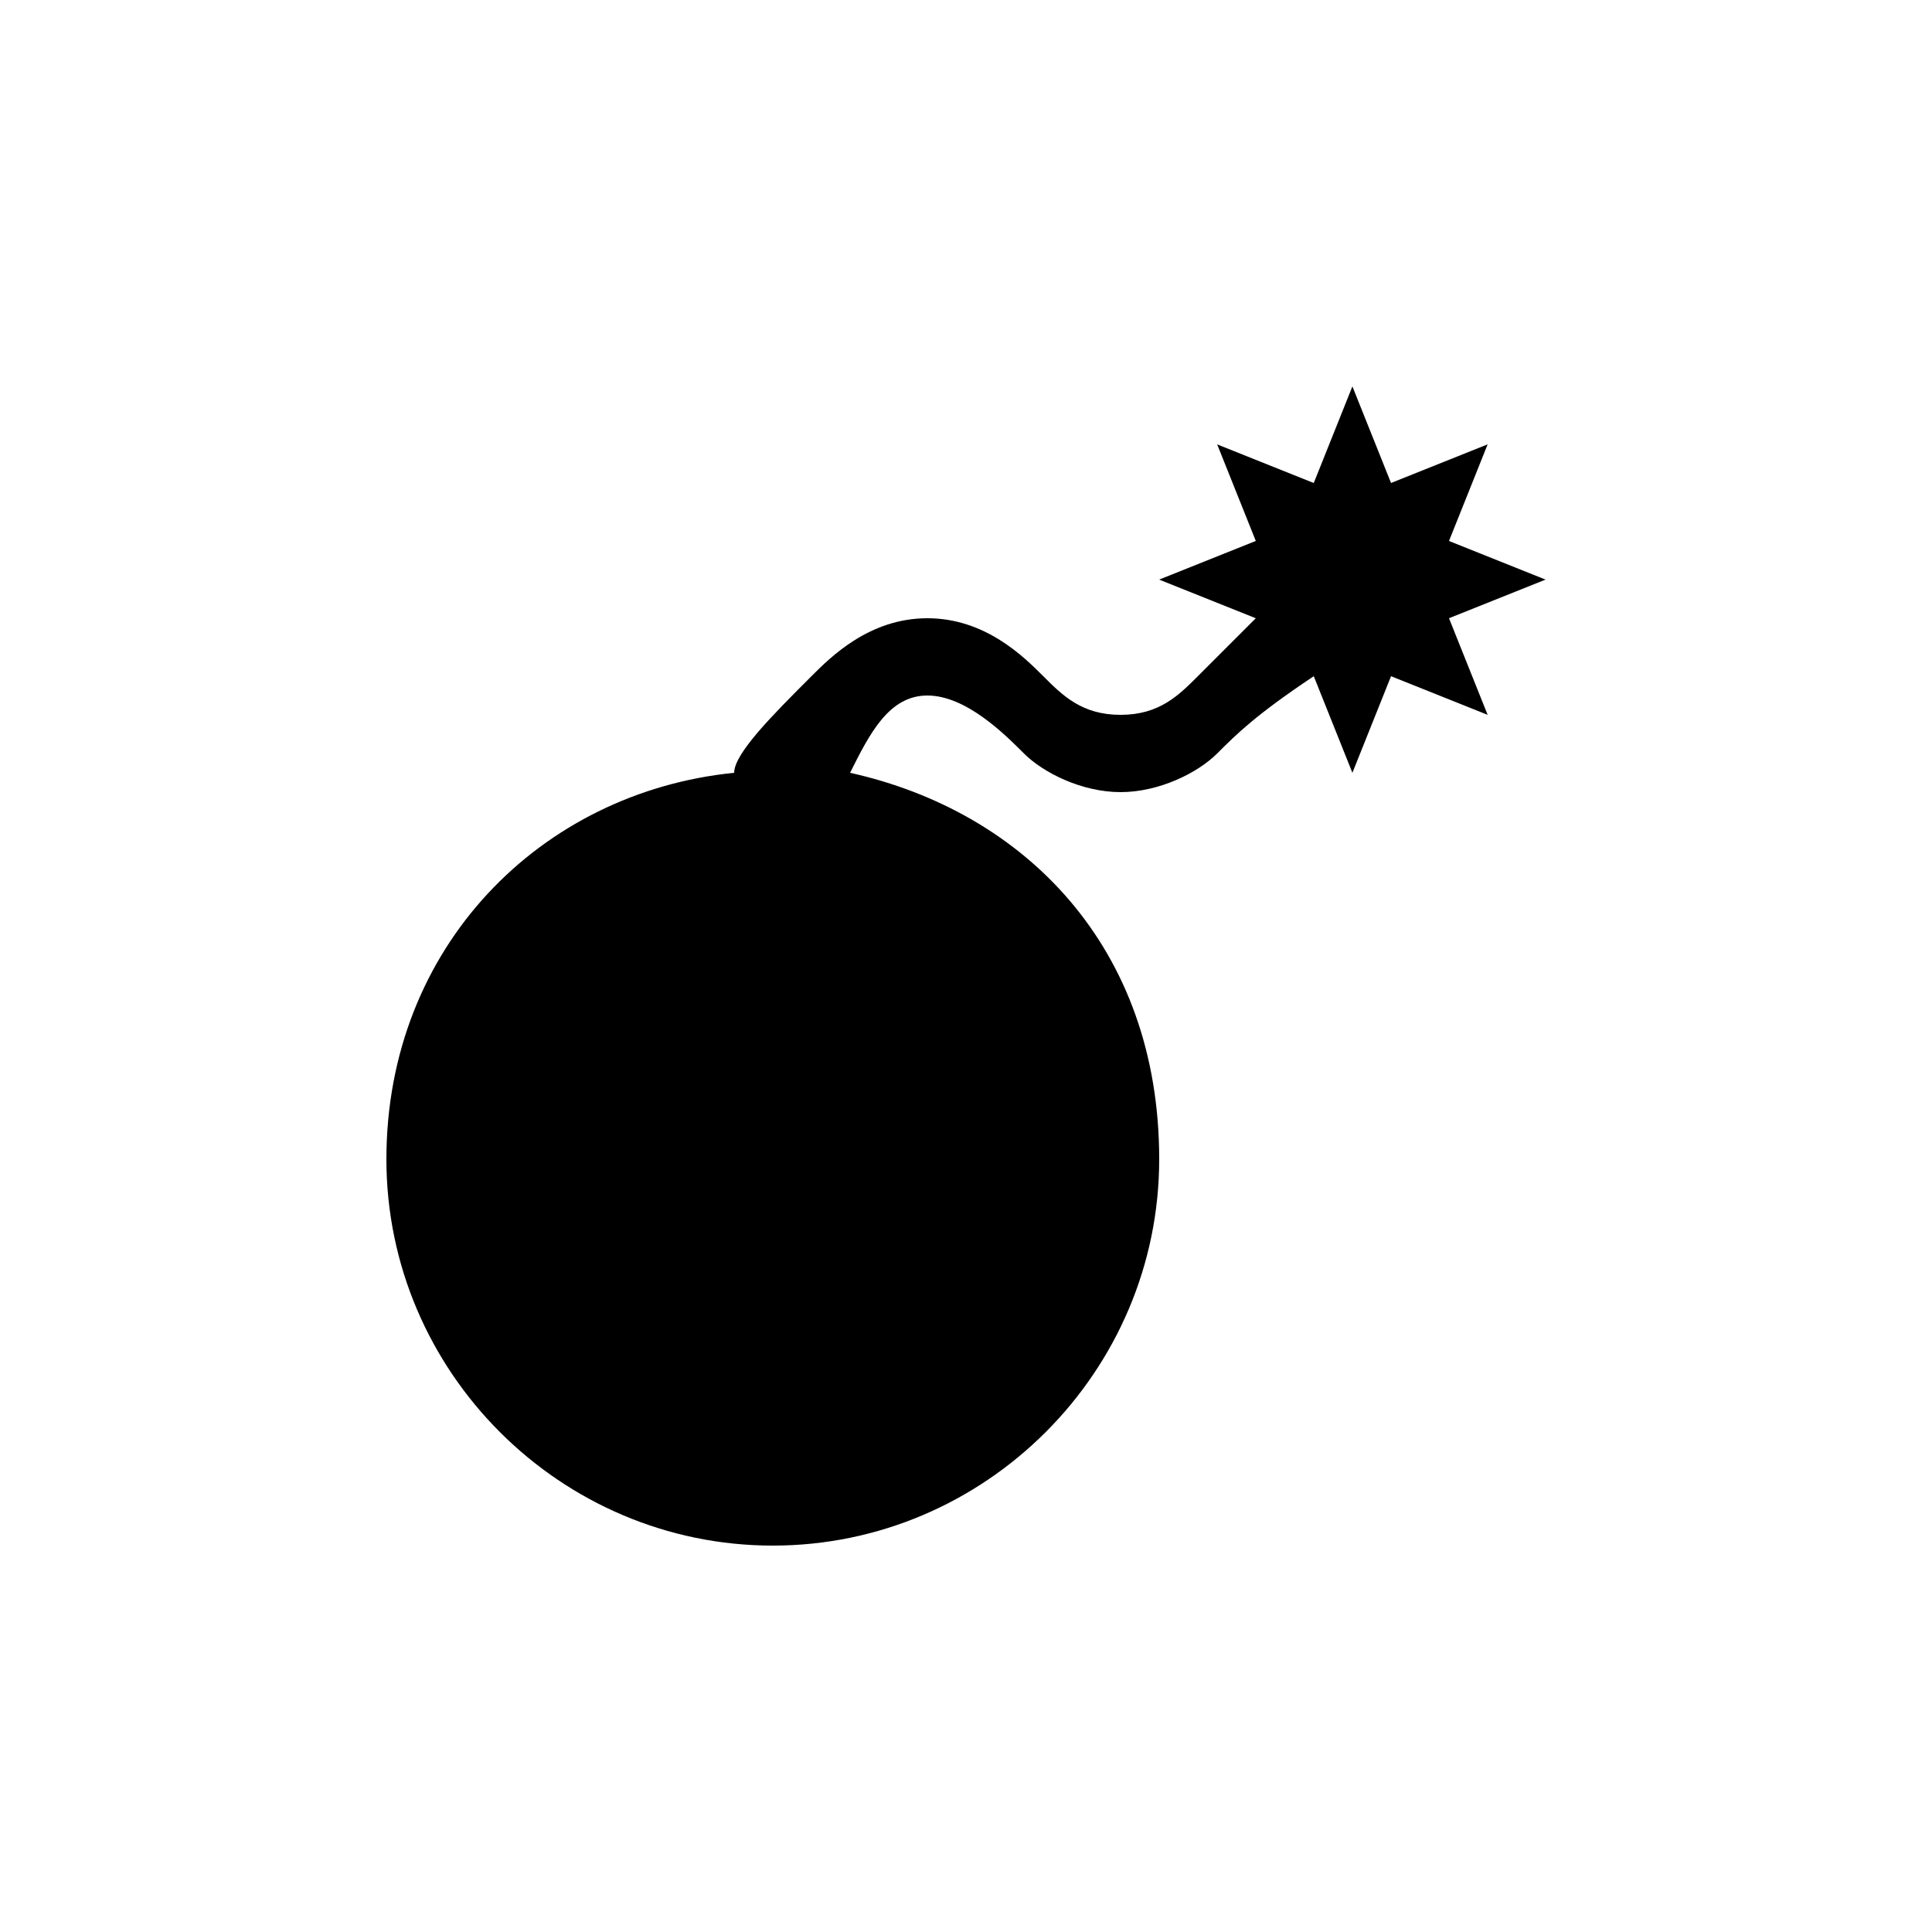 <svg version="1.1" xmlns="http://www.w3.org/2000/svg" viewBox="0 0 100 100"><path stroke="#000000" stroke-width="0" stroke-linejoin="round" stroke-linecap="round" fill="#000000" d="M 38 40 C 38 39 40 37 42 35 C 43 34 45 32 48 32 C 51 32 53 34 54 35 C 55 36 56 37 58 37 C 60 37 61 36 62 35 C 63 34 64 33 65 32 C 65 32 65 32 60 30 C 65 28 65 28 65 28 C 65 28 65 28 63 23 C 68 25 68 25 68 25 C 68 25 68 25 70 20 C 72 25 72 25 72 25 C 72 25 72 25 77 23 C 75 28 75 28 75 28 C 75 28 75 28 80 30 C 75 32 75 32 75 32 C 75 32 75 32 77 37 C 72 35 72 35 72 35 C 72 35 72 35 70 40 C 68 35 68 35 68 35 C 65 37 64 38 63 39 C 62 40 60 41 58 41 C 56 41 54 40 53 39 C 52 38 50 36 48 36 C 46 36 45 38 44 40 C 53 42 60 49 60 60 C 60 71 51 80 40 80 C 29 80 20 71 20 60 C 20 49 28 41 38 40 Z"></path></svg>